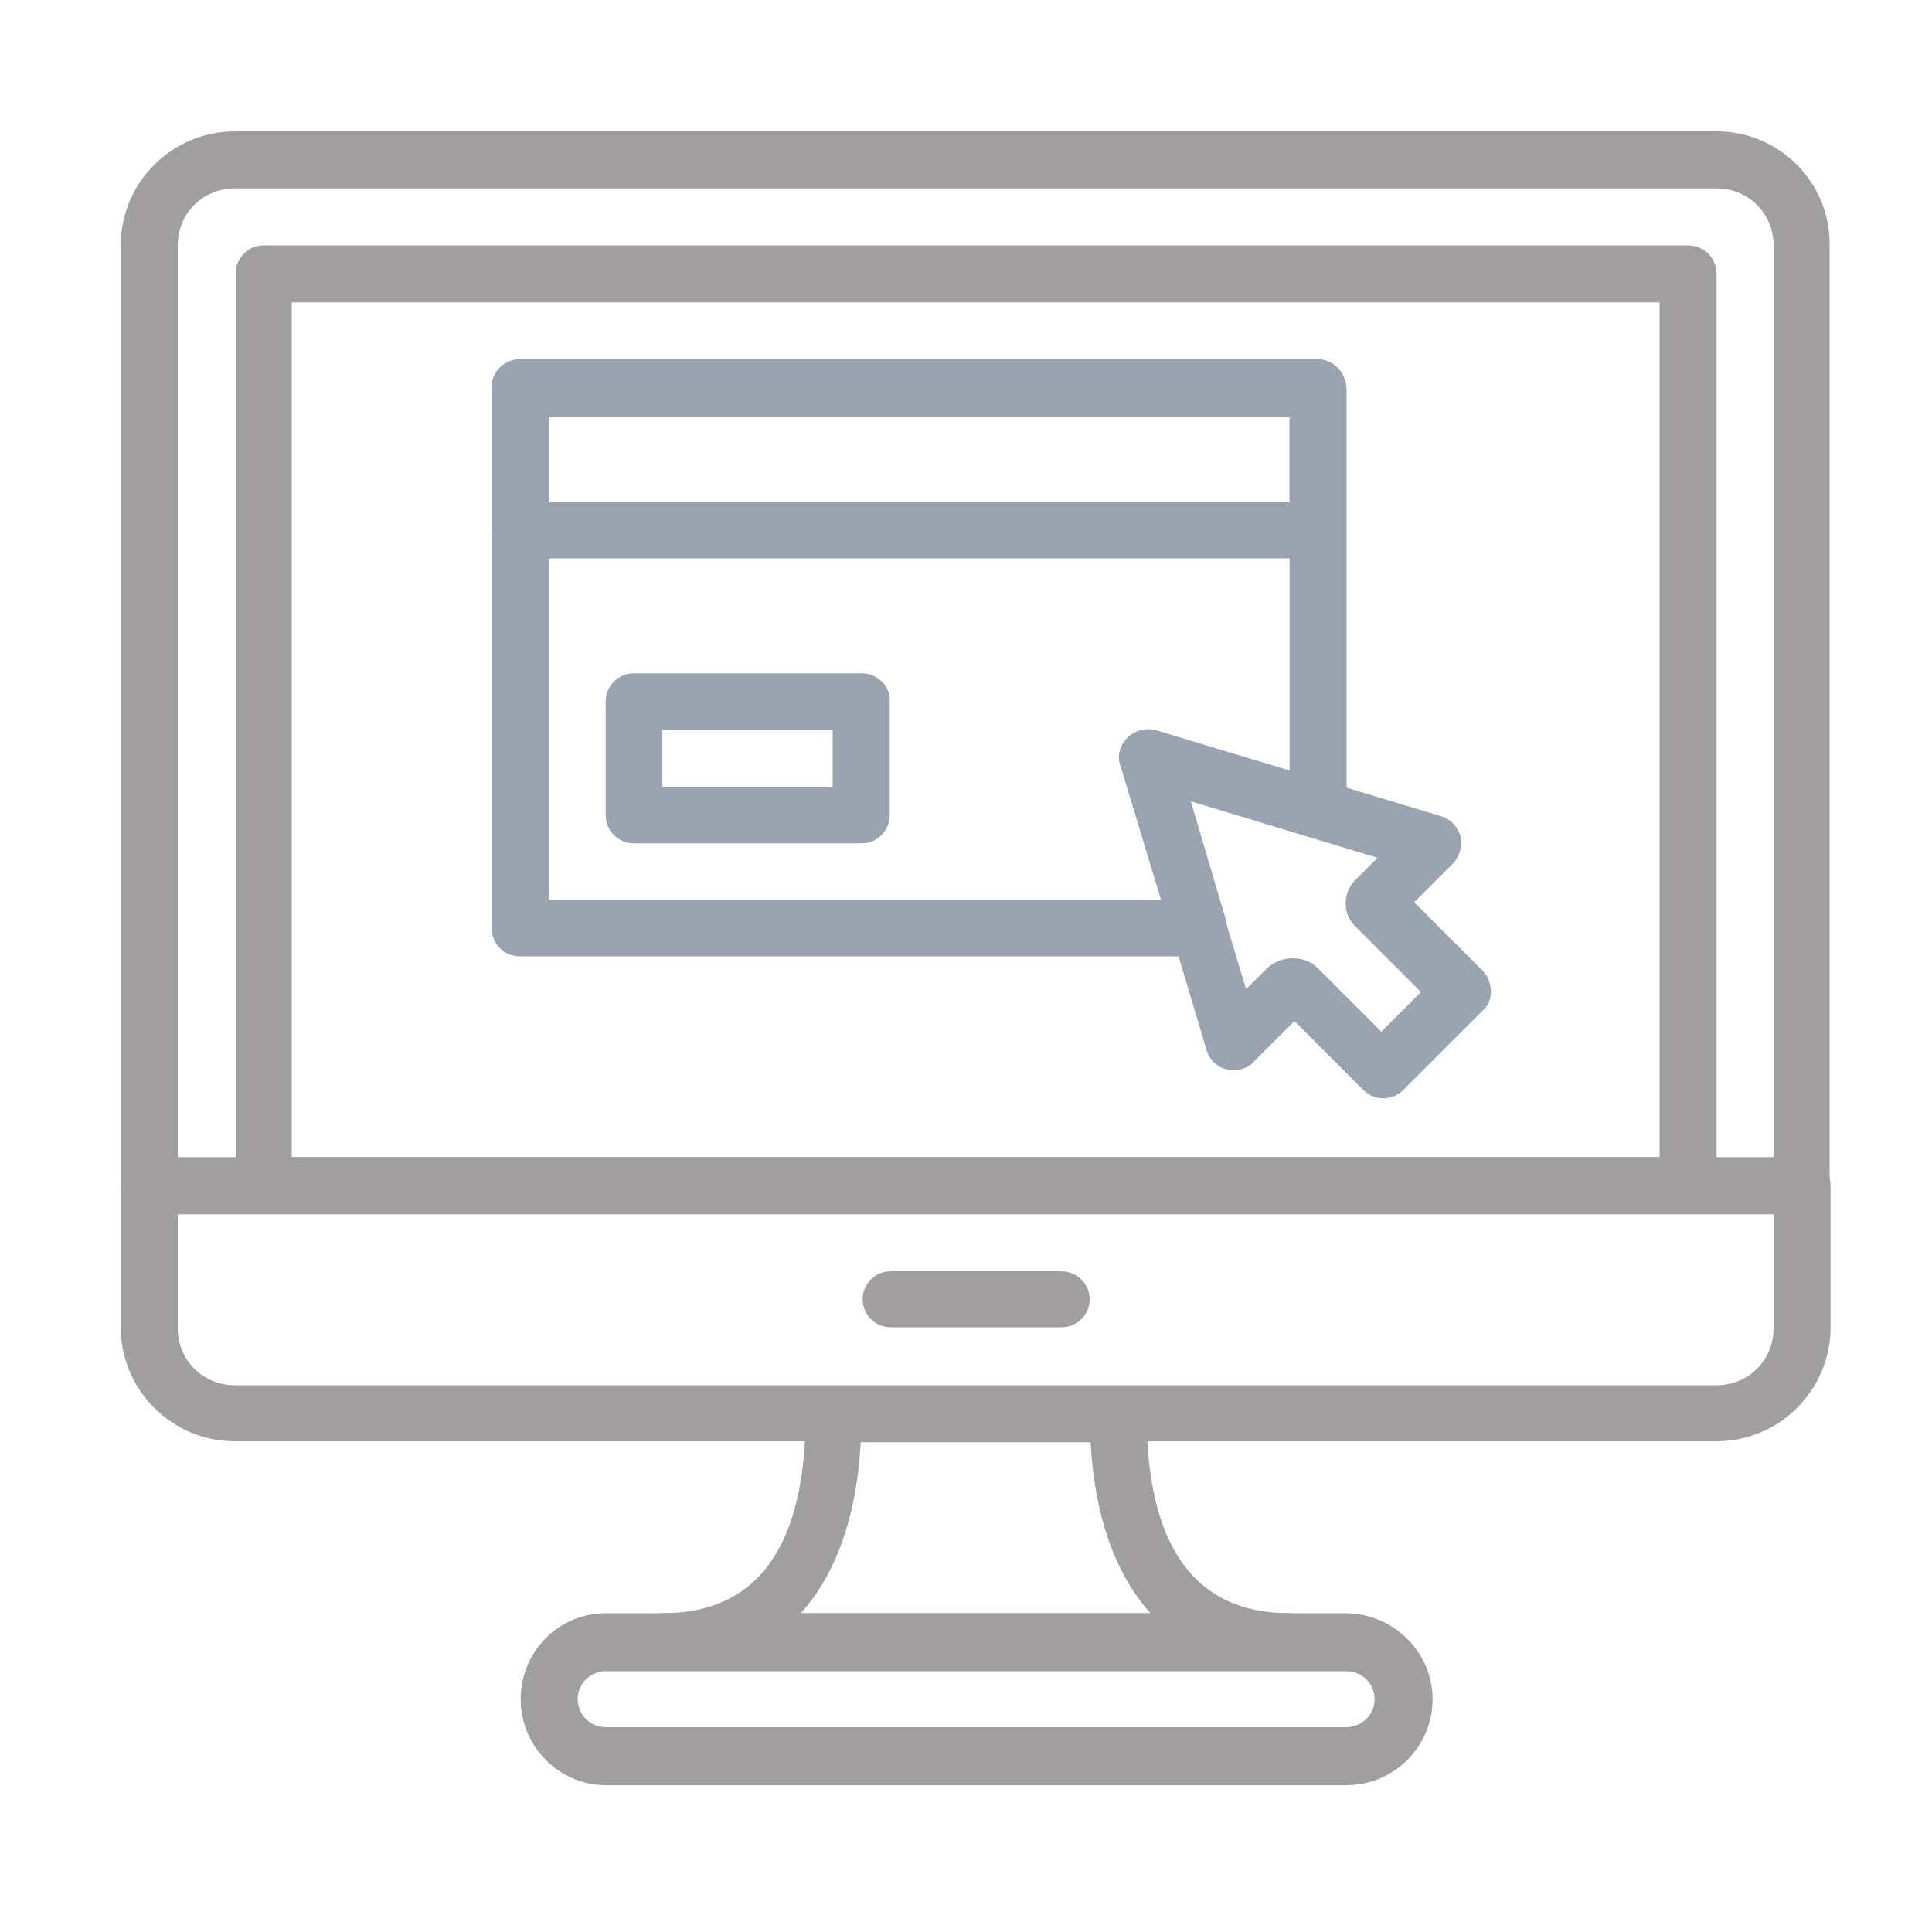 <?xml version="1.0" encoding="utf-8"?>
<!-- Generator: Adobe Illustrator 21.1.0, SVG Export Plug-In . SVG Version: 6.00 Build 0)  -->
<svg version="1.1" id="Capa_1" xmlns="http://www.w3.org/2000/svg" xmlns:xlink="http://www.w3.org/1999/xlink" x="0px" y="0px"
	 viewBox="0 0 200 200" style="enable-background:new 0 0 200 200;" xml:space="preserve">
<style type="text/css">
	.st0{fill:#A09E9E;}
	.st1{fill:#99A4B0;}
</style>
<g>
	<g>
		<g>
			<path class="st0" d="M177.7,13.6H24.3c-6.5,0-11.8,5.3-11.8,11.8v97.3c0,1.6,1.3,2.9,2.9,2.9h171.1c1.6,0,2.9-1.3,2.9-2.9V25.4
				C189.5,18.9,184.2,13.6,177.7,13.6z M183.6,119.8H18.4V25.4c0-3.3,2.6-5.9,5.9-5.9h153.4c3.3,0,5.9,2.6,5.9,5.9V119.8z"/>
		</g>
	</g>
	<g>
		<g>
			<path class="st0" d="M186.6,119.8H15.4c-1.6,0-2.9,1.3-2.9,2.9v14.7c0,6.5,5.3,11.8,11.8,11.8h153.4c6.5,0,11.8-5.3,11.8-11.8
				v-14.7C189.5,121.1,188.2,119.8,186.6,119.8z M183.6,137.5c0,3.3-2.6,5.9-5.9,5.9H24.3c-3.3,0-5.9-2.6-5.9-5.9v-11.8h165.2
				L183.6,137.5L183.6,137.5z"/>
		</g>
	</g>
	<g>
		<g>
			<path class="st0" d="M109.8,131.6H92.2c-1.6,0-2.9,1.3-2.9,2.9c0,1.6,1.3,2.9,2.9,2.9h17.7c1.6,0,2.9-1.3,2.9-2.9
				C112.8,132.9,111.5,131.6,109.8,131.6z"/>
		</g>
	</g>
	<g>
		<g>
			<path class="st0" d="M174.7,25.4H27.3c-1.6,0-2.9,1.3-2.9,2.9v94.4c0,1.6,1.3,2.9,2.9,2.9h147.5c1.6,0,2.9-1.3,2.9-2.9V28.4
				C177.7,26.7,176.4,25.4,174.7,25.4z M171.8,119.8H30.2V31.3h141.6V119.8L171.8,119.8z"/>
		</g>
	</g>
	<g>
		<g>
			<path class="st0" d="M139.3,167H62.7c-4.9,0-8.8,4-8.8,8.9s4,8.9,8.8,8.9h76.7c4.9,0,8.9-4,8.9-8.9S144.2,167,139.3,167z
				 M139.3,178.8H62.7c-1.6,0-2.9-1.3-2.9-2.9c0-1.6,1.3-2.9,2.9-2.9h76.7c1.6,0,2.9,1.3,2.9,2.9C142.3,177.5,141,178.8,139.3,178.8
				z"/>
		</g>
	</g>
	<g>
		<g>
			<path class="st0" d="M133.5,167c-9.8,0-14.8-6.9-14.8-20.6c0-1.6-1.3-2.9-2.9-2.9H86.3c-1.6,0-2.9,1.3-2.9,2.9
				c0,13.7-5,20.6-14.8,20.6c-1.6,0-2.9,1.3-2.9,2.9c0,1.6,1.3,2.9,2.9,2.9h64.9c1.6,0,2.9-1.3,2.9-2.9
				C136.4,168.3,135.1,167,133.5,167z M82.9,167c3.6-4,5.8-10,6.2-17.7h23.8c0.4,7.7,2.6,13.7,6.2,17.7H82.9z"/>
		</g>
	</g>
	<g>
		<g>
			<path class="st1" d="M153.5,100.5l-7.1-7.1l4-4c0.7-0.7,1-1.8,0.8-2.8c-0.3-1-1-1.8-2-2.1l-29.5-8.9c-1-0.3-2.2,0-2.9,0.7
				c-0.8,0.8-1.1,1.9-0.7,2.9l8.8,29.5c0.3,1,1.1,1.8,2.1,2c1,0.2,2.1,0,2.8-0.8l4.2-4.2l7.1,7.1c0.6,0.6,1.3,0.9,2.1,0.9
				s1.5-0.3,2.1-0.9l8.3-8.3C154.6,103.6,154.6,101.7,153.5,100.5z M143,106.8l-6.5-6.5c-0.8-0.8-1.7-1.1-2.7-1.1
				c-1,0-2,0.4-2.7,1.1l-2.1,2.1l-5.9-19.5l19.5,5.9l-2.3,2.3c-0.6,0.6-1,1.5-1,2.4c0,0.9,0.3,1.7,1,2.4l6.8,6.8L143,106.8z"/>
		</g>
	</g>
	<g>
		<g>
			<path class="st1" d="M136.4,37.2H53.8c-1.6,0-2.9,1.3-2.9,2.9v14.8c0,1.6,1.3,2.9,2.9,2.9h82.6c1.6,0,2.9-1.3,2.9-2.9V40.2
				C139.3,38.5,138,37.2,136.4,37.2z M133.5,52H56.8v-8.8h76.7V52z"/>
		</g>
	</g>
	<g>
		<g>
			<path class="st1" d="M89.2,69.7H65.6c-1.6,0-2.9,1.3-2.9,2.9v11.8c0,1.6,1.3,2.9,2.9,2.9h23.6c1.6,0,2.9-1.3,2.9-2.9V72.6
				C92.2,71,90.8,69.7,89.2,69.7z M86.2,81.5H68.5v-5.9h17.7V81.5z"/>
		</g>
	</g>
	<g>
		<g>
			<path class="st1" d="M136.4,37.2H53.8c-1.6,0-2.9,1.3-2.9,2.9v56c0,1.6,1.3,2.9,2.9,2.9H124c0.9,0,1.8-0.4,2.4-1.2
				c0.6-0.7,0.7-1.7,0.5-2.6l-3.7-12.5l12.4,3.7c0.9,0.3,1.9,0.1,2.6-0.5c0.7-0.6,1.2-1.4,1.2-2.4V40.2
				C139.3,38.5,138,37.2,136.4,37.2z M133.5,79.9l-13.9-4.2c-1-0.3-2.2,0-2.9,0.7c-0.8,0.8-1.1,1.9-0.7,2.9l4.2,13.9H56.8V43.1h76.7
				V79.9z"/>
		</g>
	</g>
</g>
</svg>

